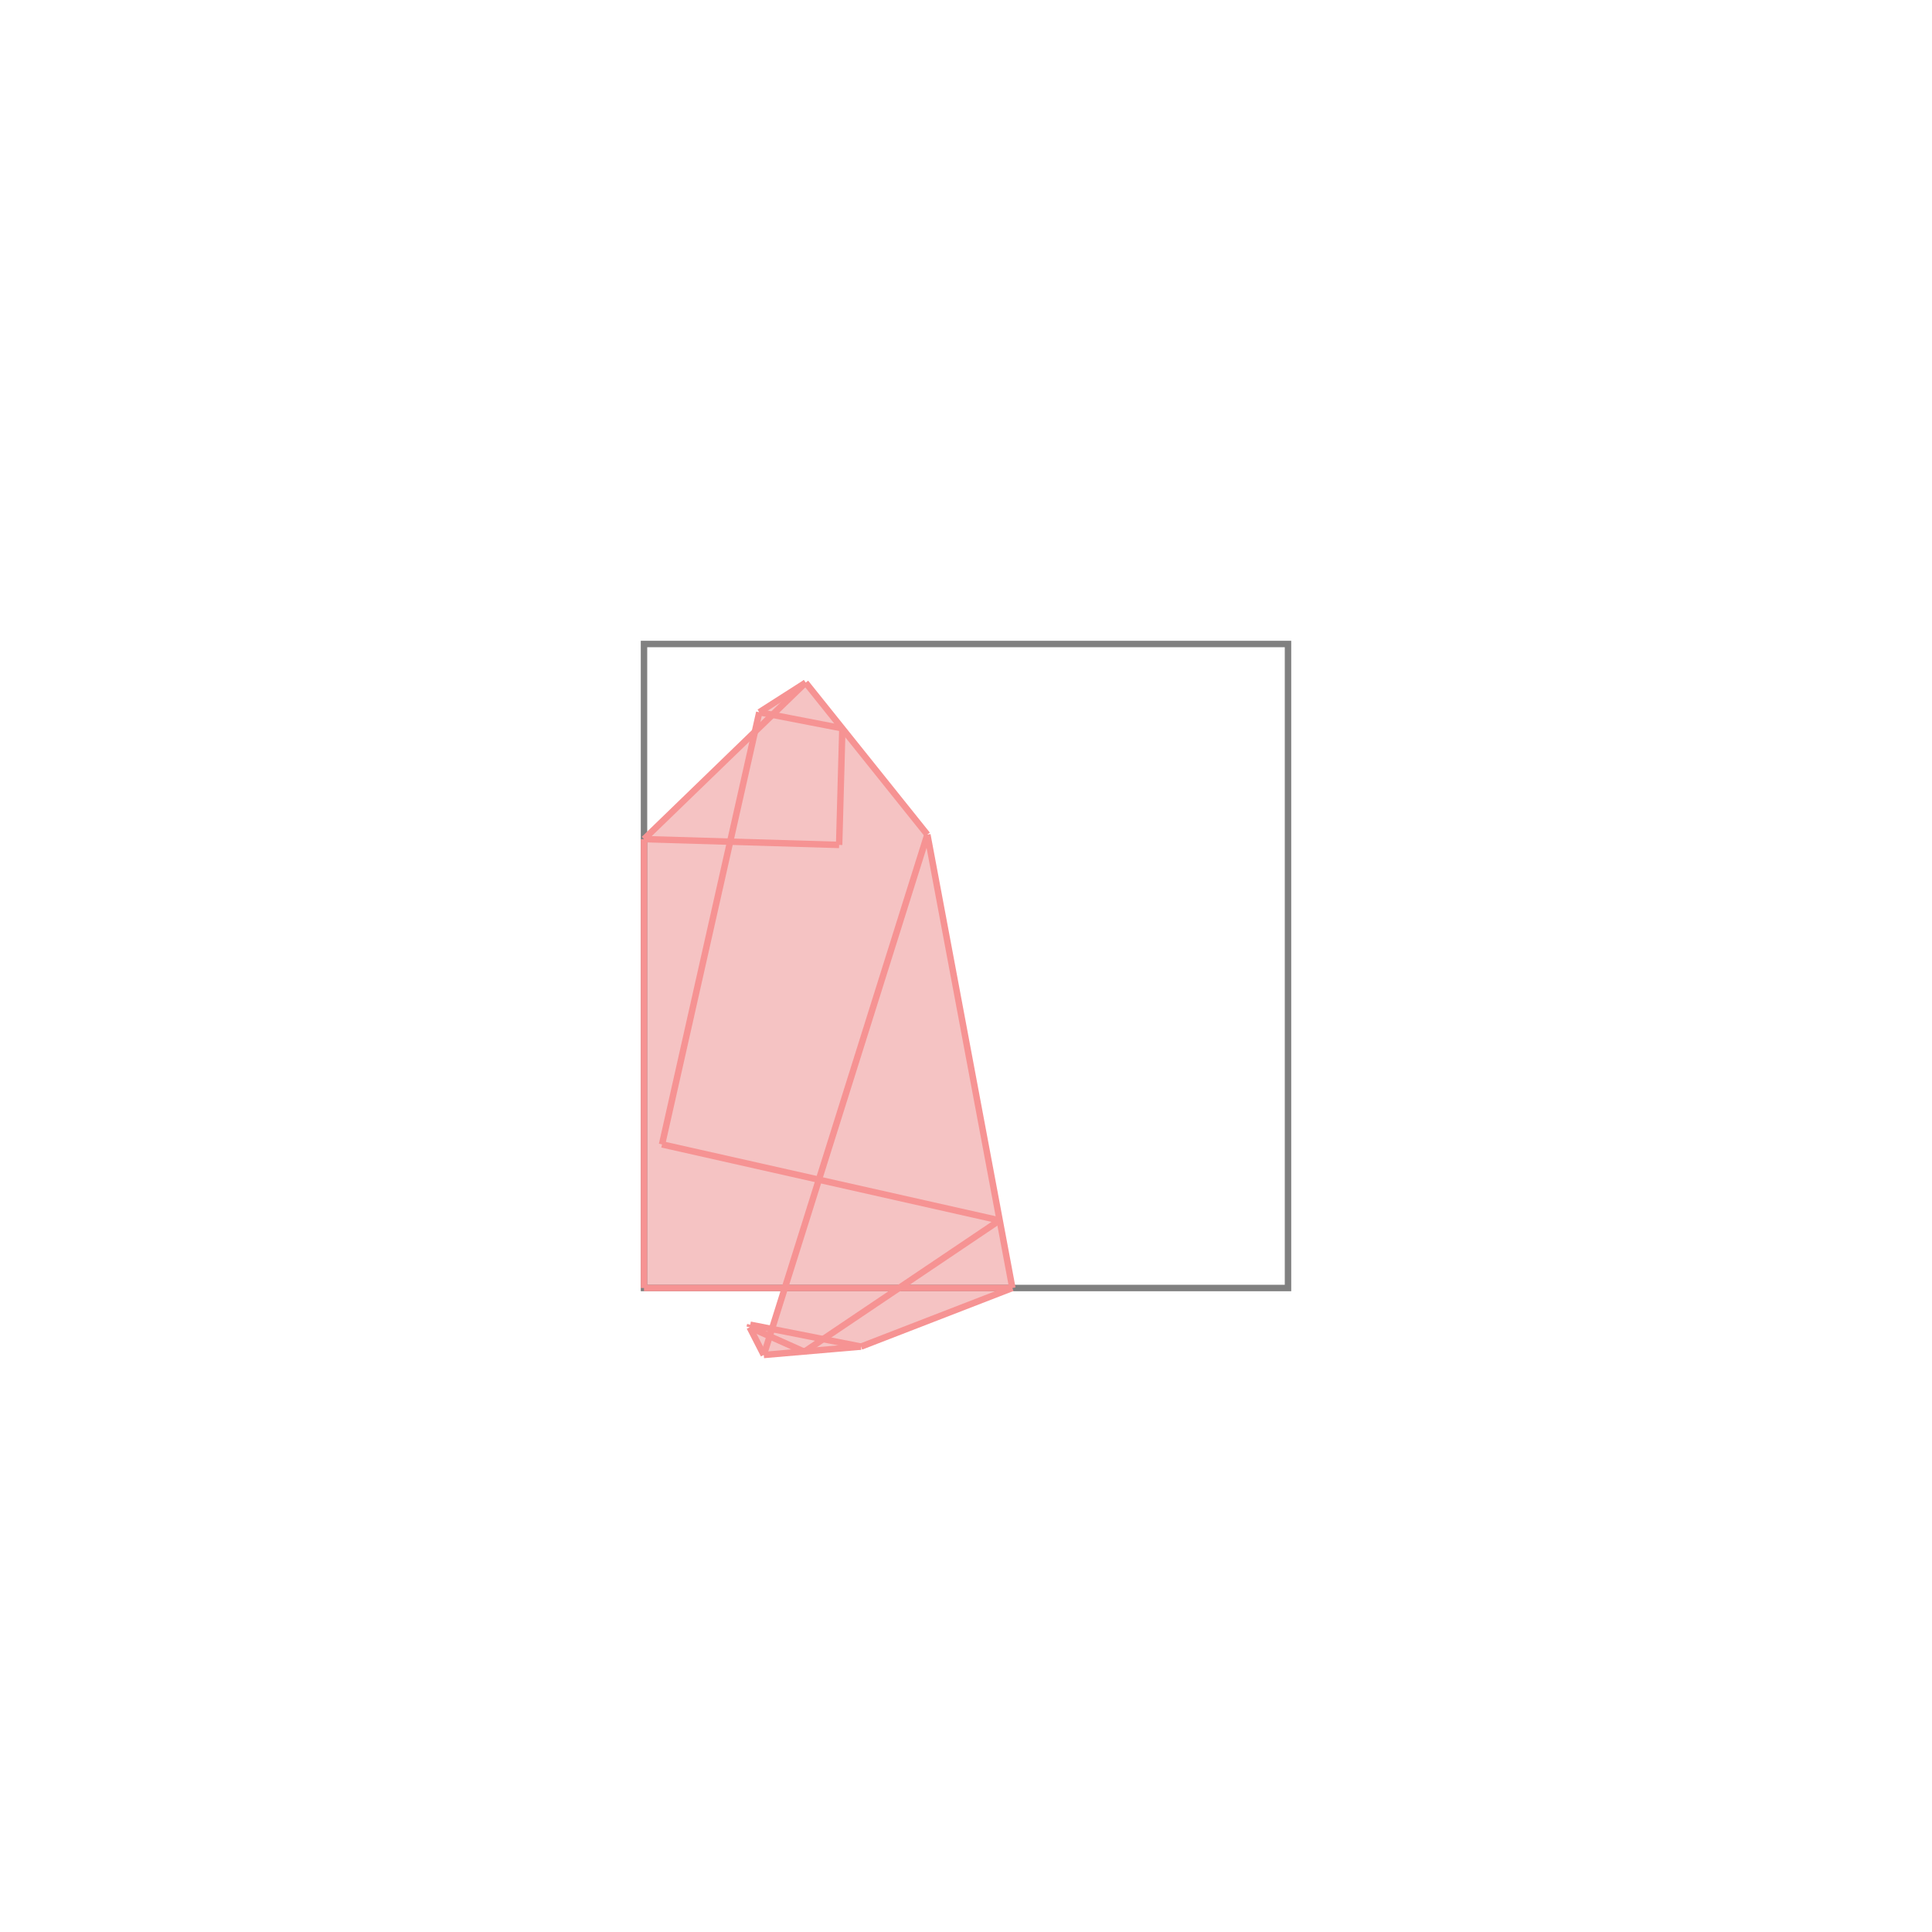 <svg xmlns="http://www.w3.org/2000/svg" viewBox="-1 -1 3 3">
<path d="M0.251 0.06 L0.44 0.296 L0.572 1 L0.337 1.091 L0.186 1.104 L0.164 1.061 L0.165 1.057 L0.199 1.064 L0.219 1 L0 1 L0 0.303 L0.173 0.135 L0.179 0.106 z " fill="rgb(245,195,195)" />
<path d="M0 0 L0 1 L1 1 L1 0 z" fill="none" stroke="rgb(128,128,128)" stroke-width="0.01" />
<line x1="0.251" y1="0.06" x2="0.44" y2="0.296" style="stroke:rgb(246,147,147);stroke-width:0.01" />
<line x1="0.44" y1="0.296" x2="0.572" y2="1" style="stroke:rgb(246,147,147);stroke-width:0.01" />
<line x1="0" y1="0.303" x2="0" y2="1" style="stroke:rgb(246,147,147);stroke-width:0.01" />
<line x1="0.308" y1="0.131" x2="0.303" y2="0.312" style="stroke:rgb(246,147,147);stroke-width:0.01" />
<line x1="0.179" y1="0.106" x2="0.028" y2="0.777" style="stroke:rgb(246,147,147);stroke-width:0.01" />
<line x1="0.179" y1="0.106" x2="0.308" y2="0.131" style="stroke:rgb(246,147,147);stroke-width:0.01" />
<line x1="0.165" y1="1.057" x2="0.164" y2="1.061" style="stroke:rgb(246,147,147);stroke-width:0.01" />
<line x1="0.44" y1="0.296" x2="0.186" y2="1.104" style="stroke:rgb(246,147,147);stroke-width:0.01" />
<line x1="0.251" y1="0.06" x2="0" y2="0.303" style="stroke:rgb(246,147,147);stroke-width:0.01" />
<line x1="0.164" y1="1.061" x2="0.186" y2="1.104" style="stroke:rgb(246,147,147);stroke-width:0.01" />
<line x1="0.251" y1="0.06" x2="0.179" y2="0.106" style="stroke:rgb(246,147,147);stroke-width:0.01" />
<line x1="0" y1="0.303" x2="0.303" y2="0.312" style="stroke:rgb(246,147,147);stroke-width:0.01" />
<line x1="0.028" y1="0.777" x2="0.552" y2="0.895" style="stroke:rgb(246,147,147);stroke-width:0.01" />
<line x1="0.164" y1="1.061" x2="0.249" y2="1.099" style="stroke:rgb(246,147,147);stroke-width:0.01" />
<line x1="0.552" y1="0.895" x2="0.249" y2="1.099" style="stroke:rgb(246,147,147);stroke-width:0.01" />
<line x1="0.165" y1="1.057" x2="0.337" y2="1.091" style="stroke:rgb(246,147,147);stroke-width:0.01" />
<line x1="0" y1="1" x2="0.572" y2="1" style="stroke:rgb(246,147,147);stroke-width:0.01" />
<line x1="0.572" y1="1" x2="0.337" y2="1.091" style="stroke:rgb(246,147,147);stroke-width:0.01" />
<line x1="0.337" y1="1.091" x2="0.186" y2="1.104" style="stroke:rgb(246,147,147);stroke-width:0.01" />
</svg>
